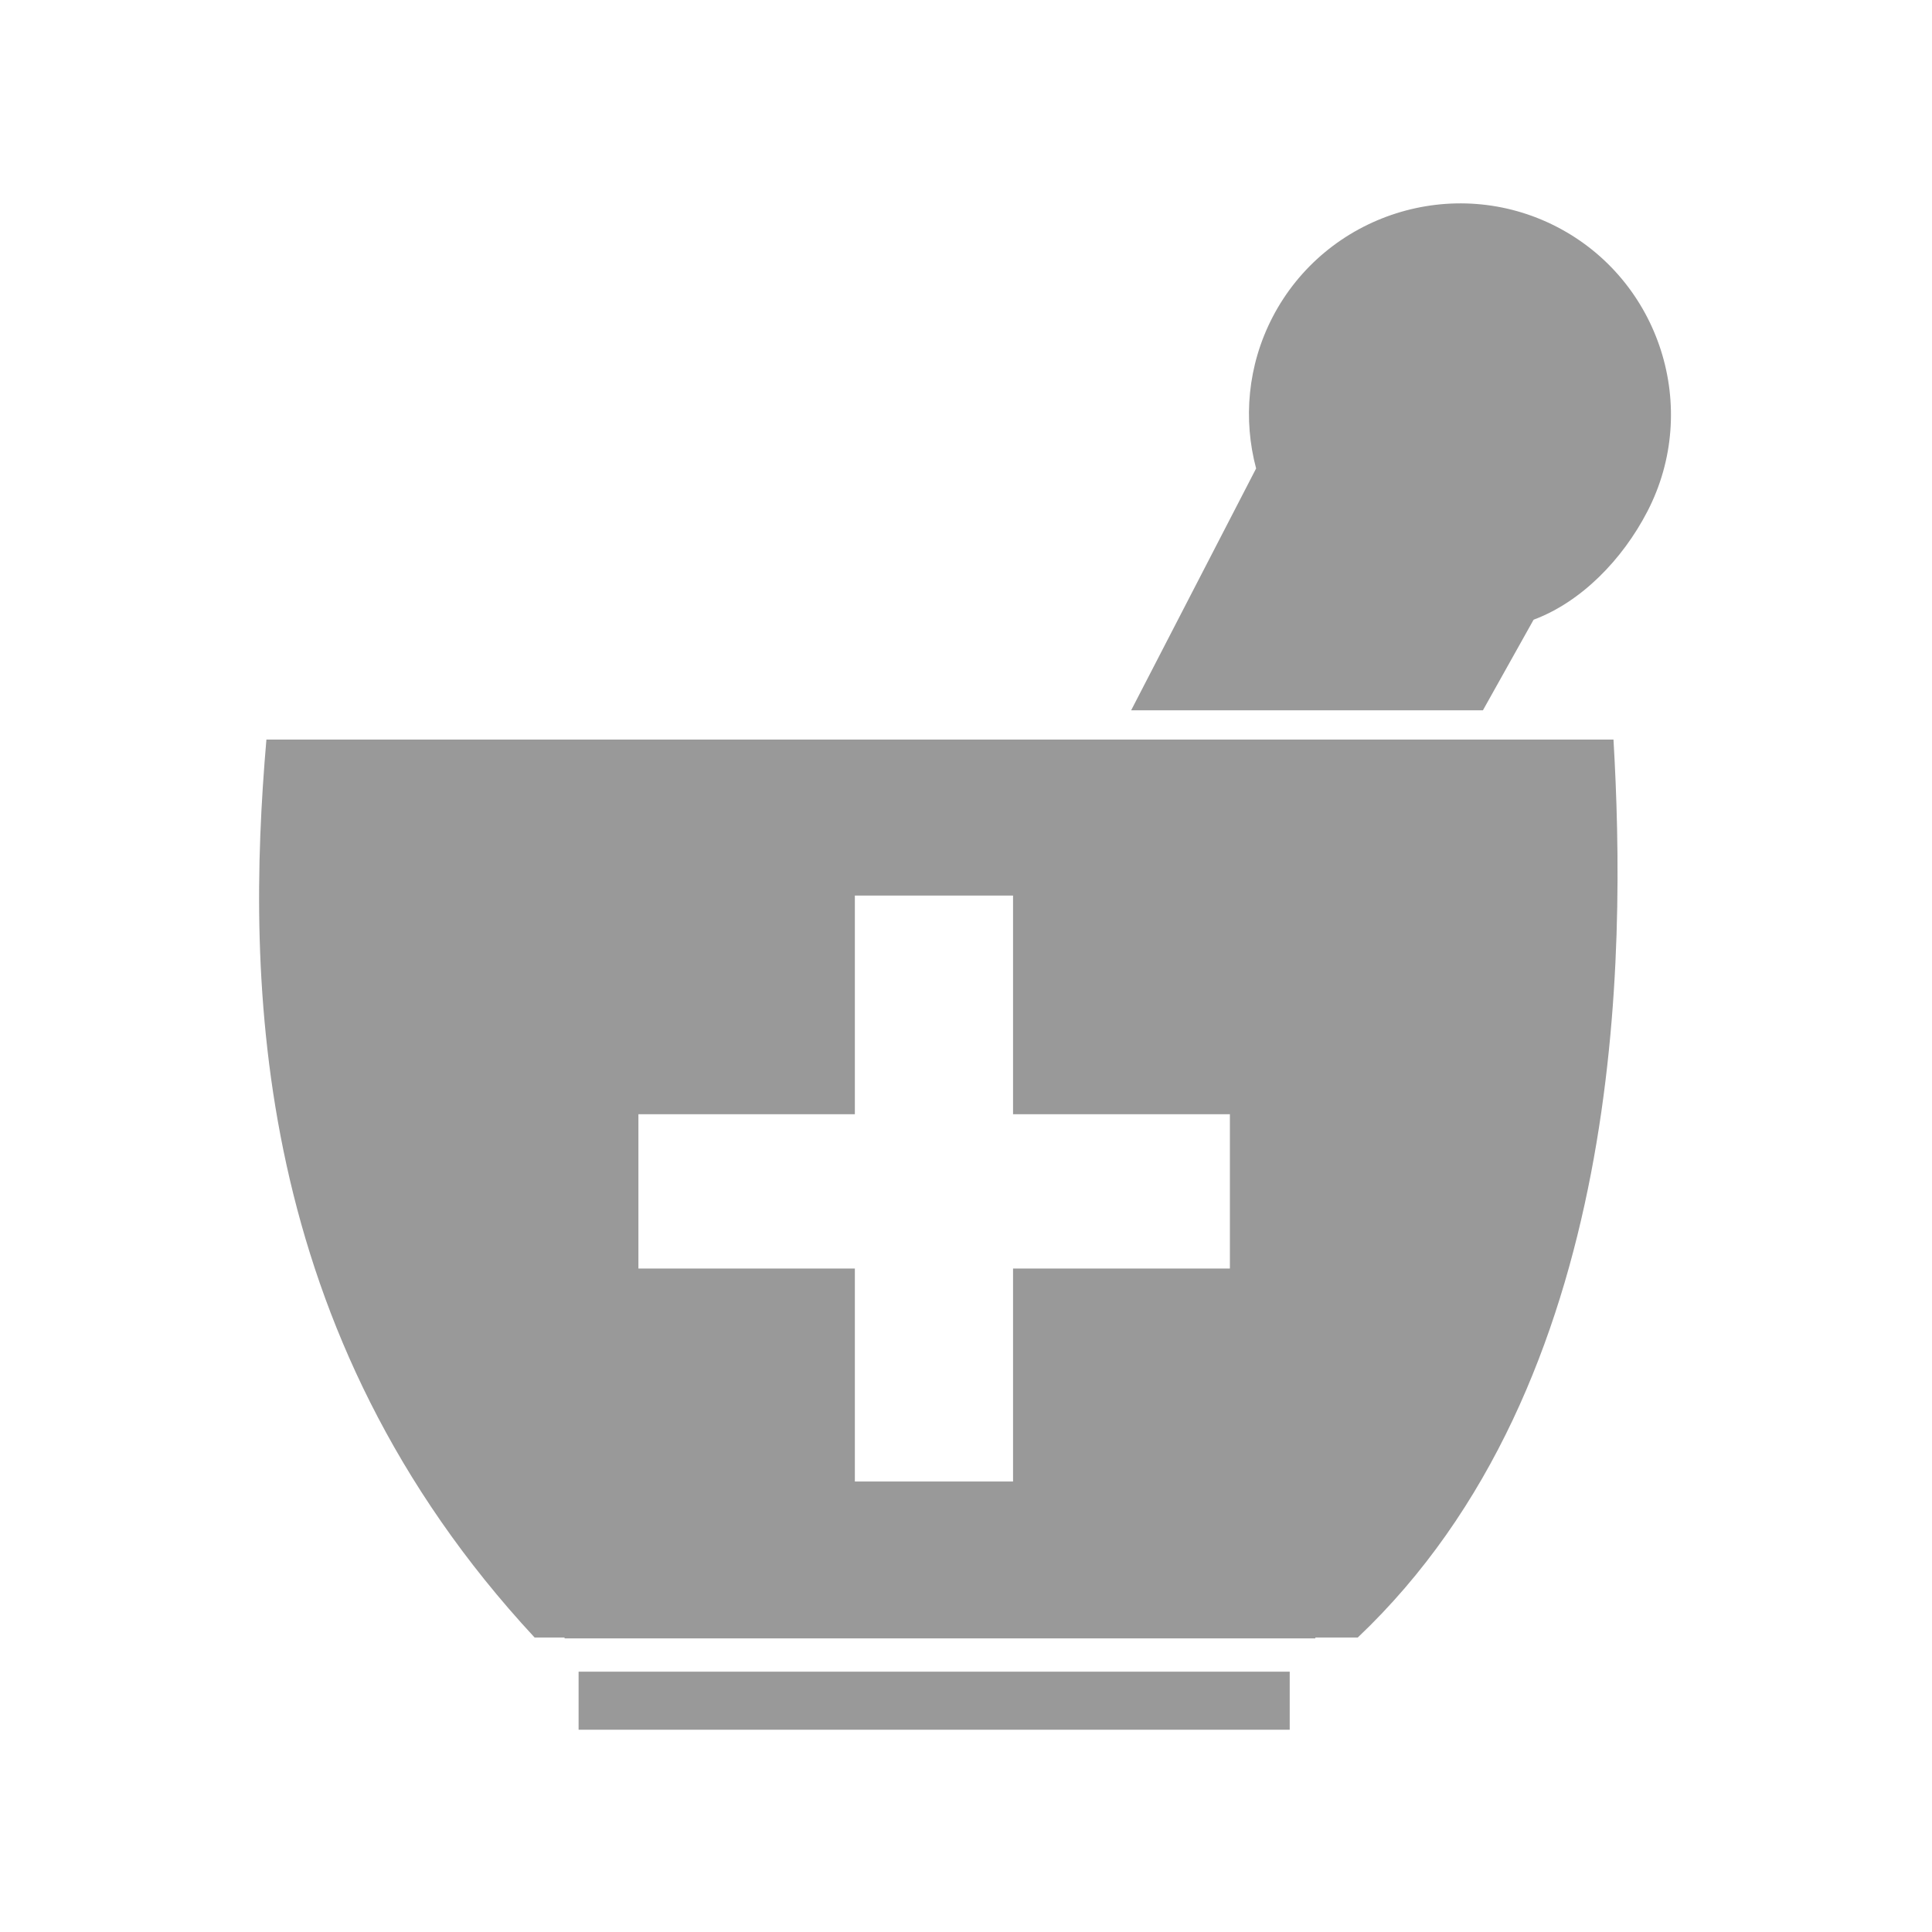 <?xml version="1.0" encoding="utf-8"?>
<!-- Generator: Adobe Illustrator 16.0.0, SVG Export Plug-In . SVG Version: 6.00 Build 0)  -->
<!DOCTYPE svg PUBLIC "-//W3C//DTD SVG 1.1//EN" "http://www.w3.org/Graphics/SVG/1.1/DTD/svg11.dtd">
<svg version="1.1" id="图层_1" xmlns="http://www.w3.org/2000/svg" xmlns:xlink="http://www.w3.org/1999/xlink" x="0px" y="0px"
	 width="1024px" height="1024px" viewBox="0 0 1024 1024" enable-background="new 0 0 1024 1024" xml:space="preserve">
<g id="herbal">
	<path fill-rule="evenodd" clip-rule="evenodd" fill="#999999" d="M306.671,916.795h376.906v-30.766H306.671V916.795z
		 M825.2,120.251c-54.737-28.297-122.449-6.734-150.786,47.984c-13.23,25.631-15.561,54.106-8.648,80.053l-66.23,128.176h186.448
		l26.855-48.004c25.157-9.36,47.076-31.792,60.326-57.424C901.502,216.299,879.938,148.567,825.2,120.251z M141.203,391.985
		c-11.098,128.394-7.83,314.407,142.157,475.936h15.867v0.454h397.936v-0.454h22.473c142.314-134.89,142.176-362.53,135.541-475.936
		H141.203z M651.863,672.35H536.938v112.872h-83.845V672.35H338.375v-81.791h114.718V474.665h83.845v115.894h114.926V672.35z"/>
</g>
</svg>
